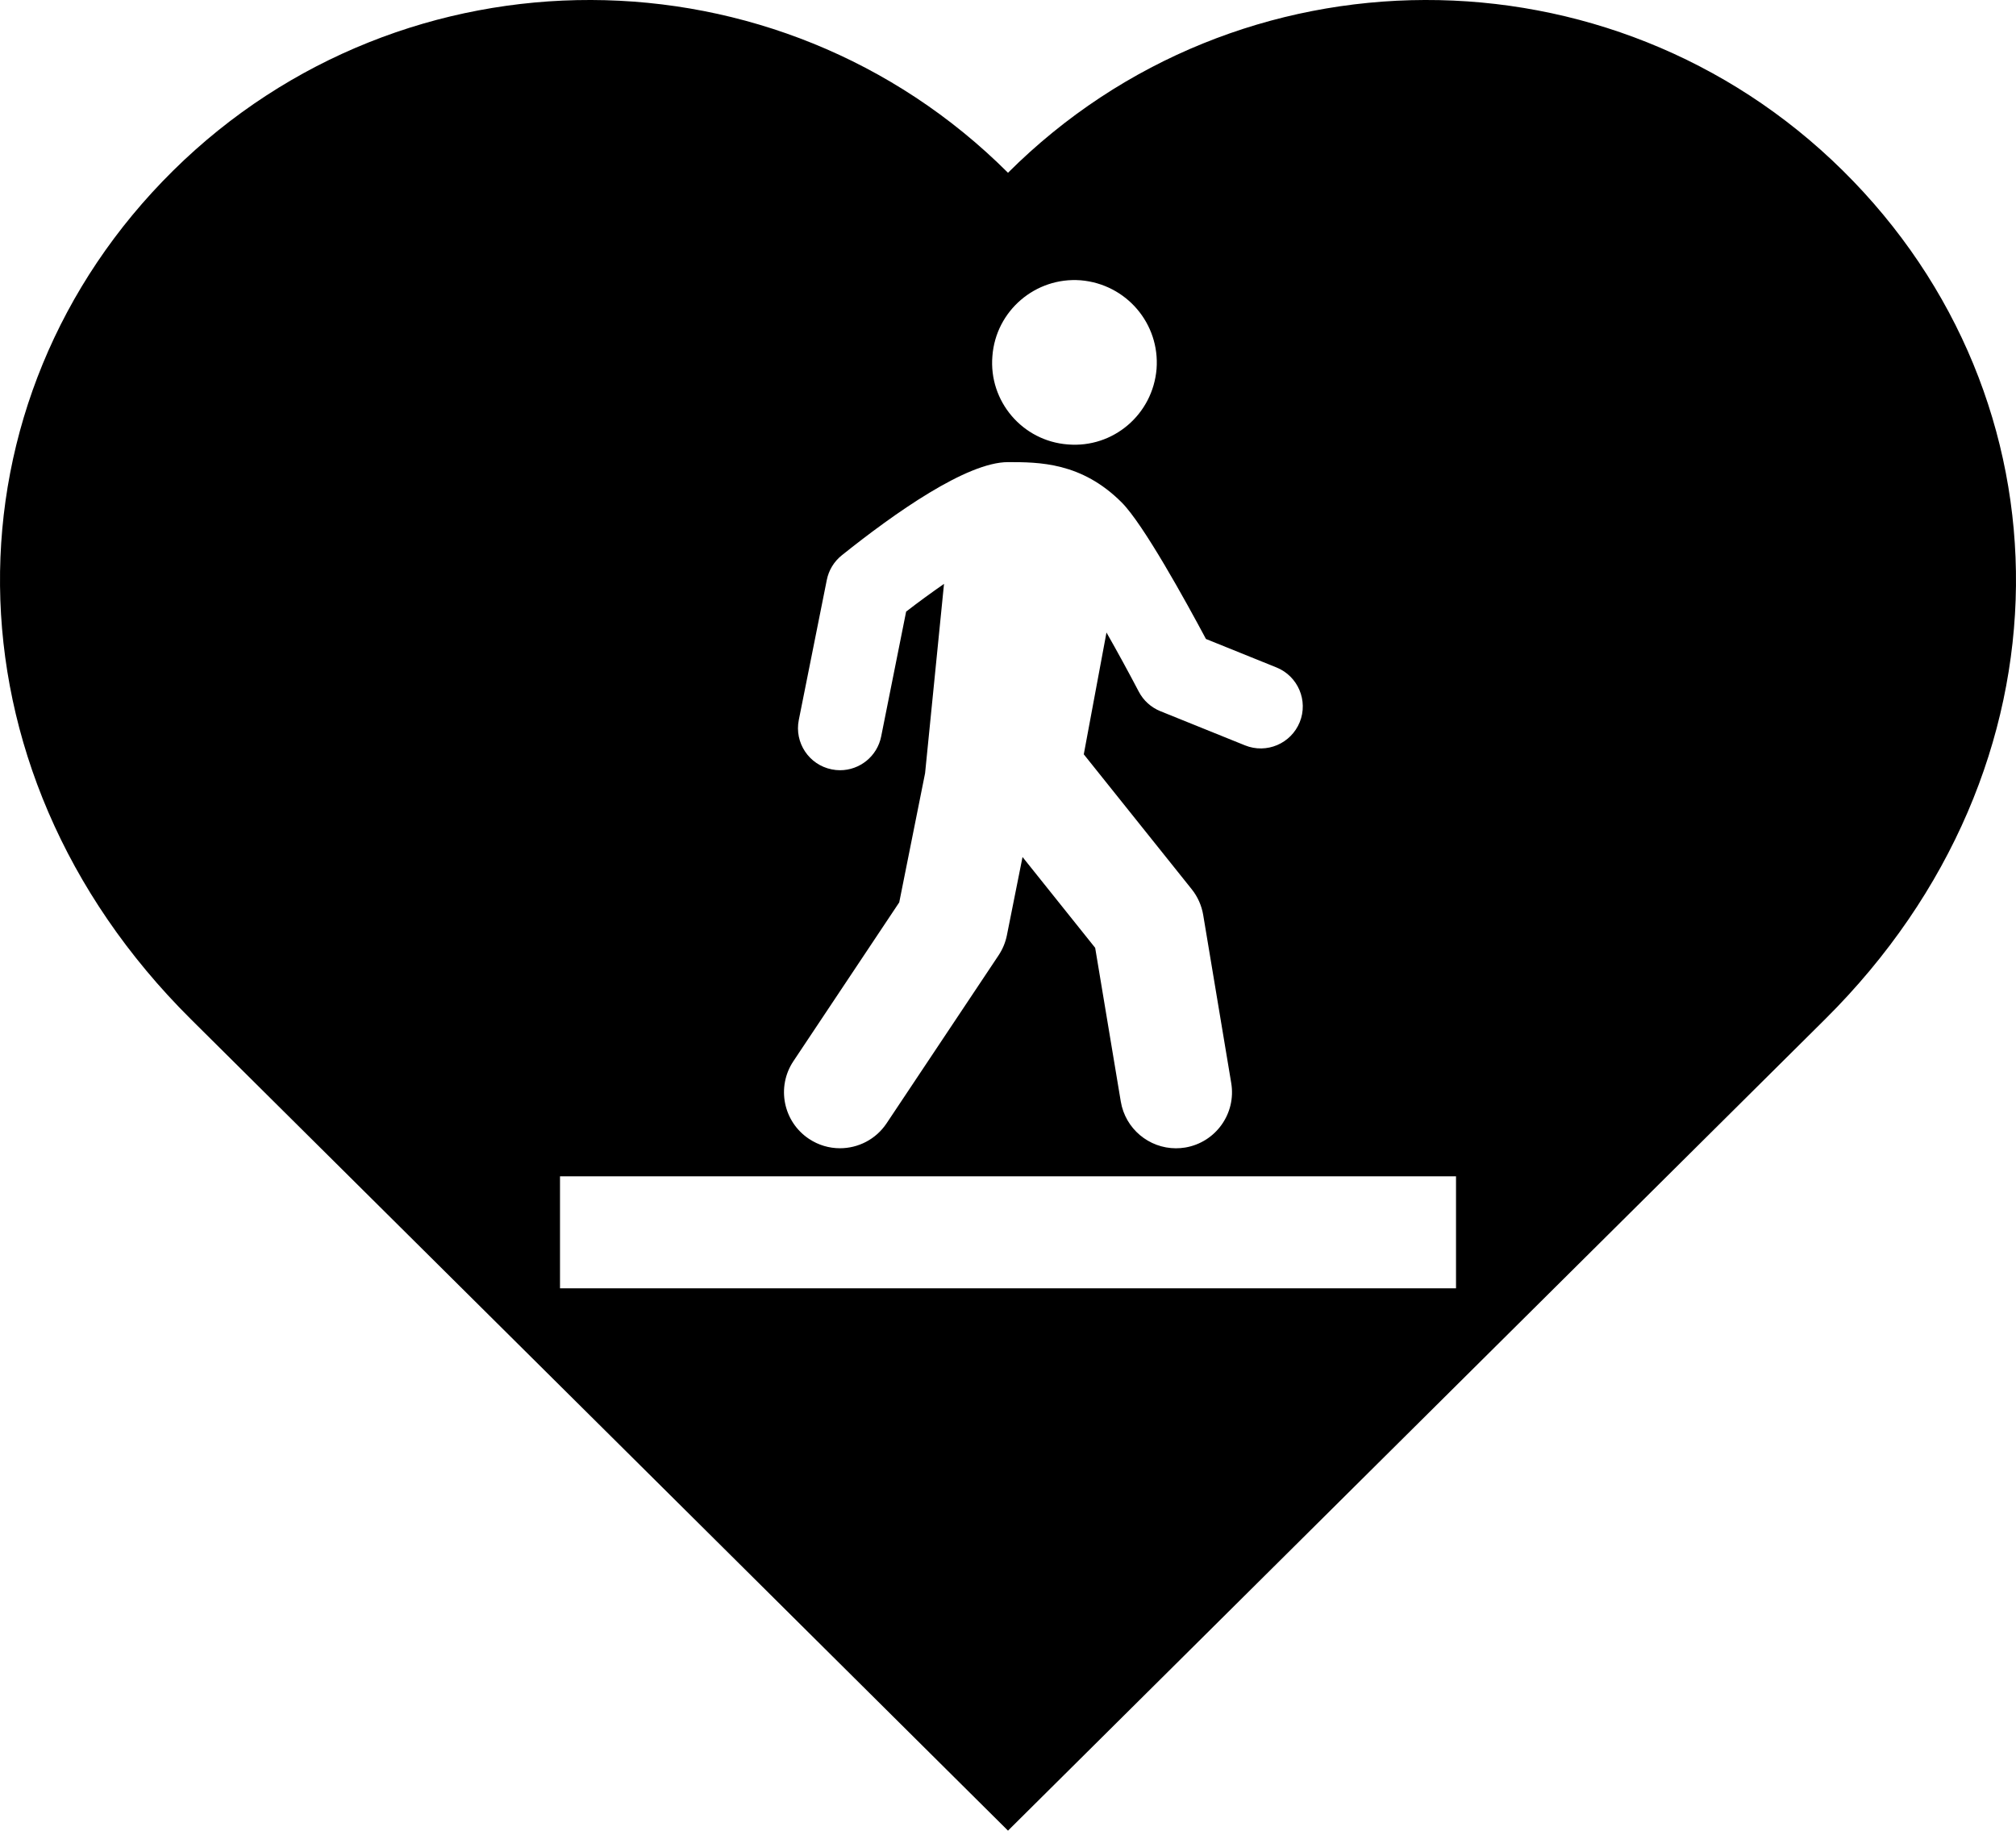 <svg xmlns="http://www.w3.org/2000/svg" xmlns:xlink="http://www.w3.org/1999/xlink" version="1.1" x="0px" y="0px" viewBox="0 0 100 90.782" enable-background="new 0 0 100 90.782" xml:space="preserve"><path fill="#000000" d="M91.407,8.458C79.945-2.863,61.404-2.813,50,8.568C38.597-2.813,20.057-2.863,8.592,8.458  C-2.873,19.778-3.143,38.022,9.467,50.542C23.542,64.508,46.061,86.868,50,90.782c3.943-3.914,26.459-26.273,40.533-40.24  C103.143,38.022,102.873,19.778,91.407,8.458z M53.605,13.9c2.258,0.188,3.936,2.144,3.764,4.396  c-0.188,2.253-2.145,3.931-4.4,3.744c-2.253-0.169-3.93-2.143-3.743-4.381C49.395,15.408,51.368,13.729,53.605,13.9z M39.355,52.625  l5.25-7.876l1.282-6.405l0,0l0.939-9.389c-0.61,0.424-1.25,0.888-1.879,1.375l-1.238,6.19c-0.198,0.991-1.067,1.676-2.041,1.676  c-0.136,0-0.273-0.014-0.411-0.042c-1.128-0.225-1.86-1.323-1.634-2.451l1.389-6.944c0.095-0.481,0.358-0.912,0.741-1.219  c2.636-2.109,6.207-4.623,8.246-4.623c1.535,0,3.642,0,5.64,1.999c1.074,1.075,3.168,4.877,4.18,6.771l3.5,1.413  c1.066,0.432,1.582,1.646,1.152,2.712c-0.434,1.066-1.646,1.582-2.712,1.152l-4.206-1.698c-0.457-0.186-0.836-0.527-1.064-0.964  c-0.502-0.957-1.062-1.984-1.604-2.936l-1.126,6.041l5.354,6.691c0.297,0.371,0.492,0.812,0.57,1.279l1.39,8.333  c0.252,1.514-0.771,2.943-2.284,3.197c-0.152,0.024-0.307,0.037-0.458,0.037c-1.335,0-2.511-0.964-2.737-2.322l-1.27-7.619  L50.721,42.5l-0.775,3.877c-0.07,0.354-0.211,0.693-0.412,0.996l-5.556,8.332c-0.535,0.803-1.416,1.237-2.314,1.237  c-0.53,0-1.065-0.151-1.538-0.467C38.85,55.625,38.504,53.901,39.355,52.625z M72.223,63.889H27.778v-5.557h44.445V63.889z"></path></svg>